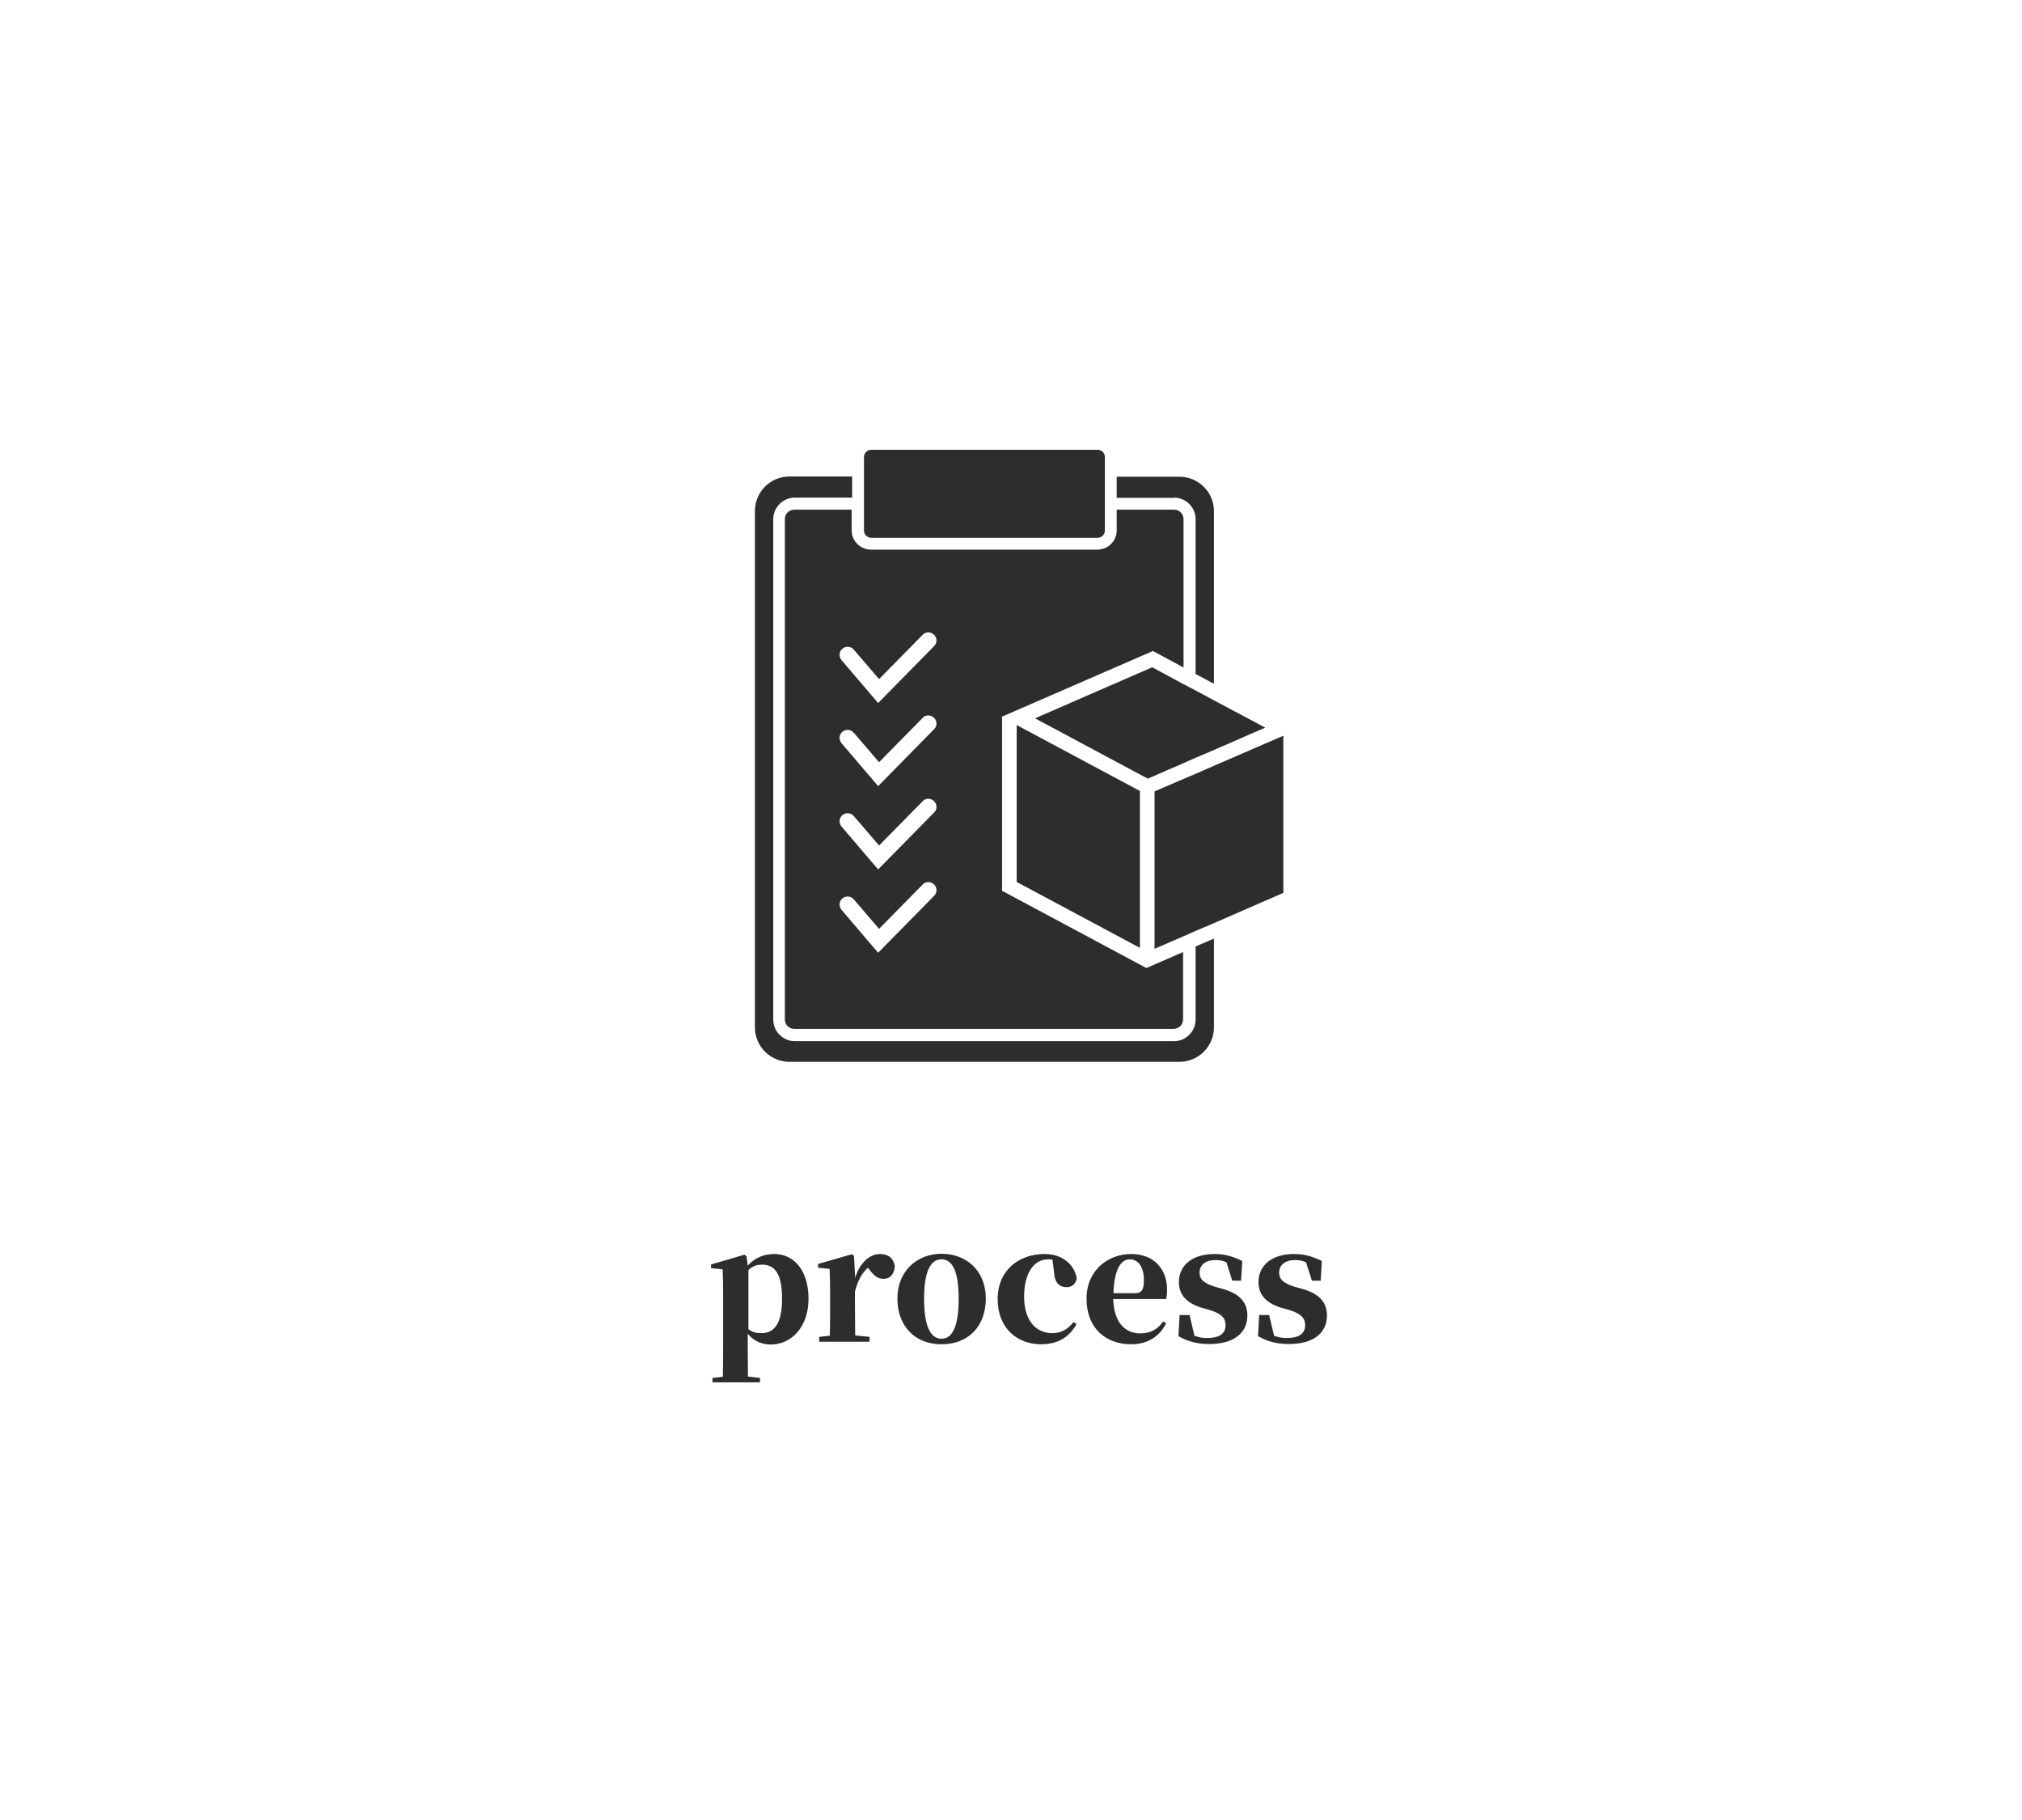 <?xml version="1.0" encoding="utf-8"?>
<!-- Generator: Adobe Illustrator 27.9.0, SVG Export Plug-In . SVG Version: 6.00 Build 0)  -->
<svg version="1.1" id="Layer_1" xmlns="http://www.w3.org/2000/svg" xmlns:xlink="http://www.w3.org/1999/xlink" x="0px" y="0px"
	 viewBox="0 0 871.3 784.2" style="enable-background:new 0 0 871.3 784.2;" xml:space="preserve">
<style type="text/css">
	.st0{fill:#2D2D2D;}
</style>
<g>
	<path class="st0" d="M1792.9,1183.4c-29.2,0-58.4,0-87.6,0c-11.8,0-19.3-6.1-19.9-16c-0.7-10.4,6.8-19.5,17.6-21.2
		c1.6-0.3,3.3-0.2,4.9-0.2c57.3,0,114.6-0.1,171.9,0.1c28,0.1,52.5,19.3,59,45.6c6.8,27.6-5.1,56.2-30.1,68.6
		c-9,4.4-19.7,7.3-29.7,7.5c-50.5,0.7-101,0.5-151.4,0.3c-28.2-0.1-47.8-24.7-40.8-50.4c4.5-16.6,18.6-27.5,36.2-27.6
		c52.7-0.1,105.3-0.1,158,0c11.8,0,18.9,6.4,19.1,16.7c0.2,10.6-7.1,17.5-19.1,17.6c-47.7,0.1-145.8-0.4-148.2-0.4
		c-2.2,0-3.3,1.7-3.4,3.4c-0.1,1.5,1.6,3.3,3.4,3.3c50.5,0.2,98.7,0.3,149.2,0.1c14.7,0,24.8-10.2,24.7-23.8
		c-0.1-13.5-10.5-23.2-25.2-23.3C1851.8,1183.3,1822.3,1183.4,1792.9,1183.4z"/>
	<path class="st0" d="M1792.9,1313.2c-29.2,0-58.4,0-87.6,0c-11.8,0-19.3-6.1-19.9-16c-0.7-10.4,6.8-19.5,17.6-21.2
		c1.6-0.3,3.3-0.2,4.9-0.2c57.3,0,114.6-0.1,171.9,0.1c28,0.1,52.5,19.3,59,45.6c6.8,27.6-5.1,56.2-30.1,68.6
		c-9,4.4-19.7,7.3-29.7,7.5c-50.5,0.7-101,0.5-151.4,0.3c-28.2-0.1-47.8-24.7-40.8-50.4c4.5-16.6,18.6-27.5,36.2-27.6
		c52.7-0.1,105.3-0.1,158,0c11.8,0,18.9,6.4,19.1,16.7c0.2,10.6-7.1,17.5-19.1,17.6c-47.7,0.1-145.8-0.4-148.2-0.4
		c-2.2,0-3.3,1.7-3.4,3.4c-0.1,1.5,1.6,3.3,3.4,3.3c50.5,0.2,98.7,0.3,149.2,0.1c14.7,0,24.8-10.2,24.7-23.8
		c-0.1-13.5-10.5-23.2-25.2-23.3C1851.8,1313.2,1822.3,1313.2,1792.9,1313.2z"/>
</g>
<g>
	<g>
		<path class="st0" d="M288.8,1507.3c2-6.8,6.6-10.3,10.6-10.3c3.2,0,5.8,1.3,6.5,5.3c-0.3,3-1.6,5.4-5,5.4c-2.5,0-4.2-1.6-6-4
			l-0.6-0.8c-2.7,2.5-4.3,5.4-5.6,10.3v5.6c0,3.7,0.1,9.3,0.1,13.3l6.2,0.6v2.1h-21.8v-2.1l4.6-0.5c0.1-3.9,0.1-9.7,0.1-13.4v-5.6
			c0-4.4-0.1-6.6-0.2-9.8l-5-0.5v-1.6l14.6-4.2l0.9,0.7L288.8,1507.3z"/>
		<path class="st0" d="M341.2,1526.8c-2.8,5.8-8.1,9.1-15,9.1c-11.1,0-19.3-7-19.3-19.6s9.6-19.3,19.2-19.3
			c10.1,0,15.5,6.8,15.5,15.3c0,1.7-0.1,2.8-0.4,4.1h-22.8c0.3,10.5,5.4,14.8,11.7,14.8c4.7,0,7.6-2,9.8-5.1L341.2,1526.8z
			 M327.5,1513.9c3.2,0,4-1.5,4-5.7c0-5.8-2.5-8.9-6.1-8.9c-3.7,0-6.7,4.2-7,14.6H327.5z"/>
		<path class="st0" d="M369.9,1499.4c-0.7-0.1-1.3-0.1-1.9-0.1c-6,0-10.3,5.8-10.3,16.1c0,10,4.9,15.7,12.1,15.7
			c3.9,0,6.8-1.7,9.2-4.8l1.3,0.9c-3.1,5.6-8,8.7-15.3,8.7c-10.2,0-18.7-6.9-18.7-19.4s9.1-19.5,20.3-19.5c7.6,0,12.9,4.6,13.8,10.7
			c-0.7,2.4-2.1,3.6-4.4,3.6c-2.8,0-5.2-1.6-5.4-6.6L369.9,1499.4z"/>
		<path class="st0" d="M384.6,1516.2c0-11.9,8.5-19.3,19-19.3c10.6,0,19.1,7.2,19.1,19.3c0,12-7.6,19.7-19.1,19.7
			C392.2,1535.9,384.6,1528,384.6,1516.2z M411.1,1516.3c0-11.7-2.6-17-7.4-17s-7.5,5.3-7.5,17s2.7,17.2,7.5,17.2
			S411.1,1528,411.1,1516.3z"/>
		<path class="st0" d="M492,1532.6v2.1h-19v-2.1l4-0.4c0.1-3.9,0.1-9.6,0.1-13.5v-9.1c0-5.9-1.5-7.6-4.7-7.6c-2.5,0-5,1.4-7.5,4
			c0.2,1.2,0.3,2.5,0.3,3.9v8.9c0,4,0.1,9.7,0.2,13.6l3.8,0.3v2.1h-19v-2.1l4.3-0.4c0.1-3.9,0.1-9.6,0.1-13.5v-9.1
			c0-5.5-1.4-7.6-4.6-7.6c-2.4,0-5,1.5-7.4,3.9v12.8c0,3.8,0.1,9.6,0.1,13.6l3.8,0.3v2.1h-19.4v-2.1l4.5-0.4c0.1-4,0.1-9.7,0.1-13.5
			v-5.6c0-4.4-0.1-6.6-0.2-9.9l-5-0.5v-1.5l14.6-4.2l0.9,0.7l0.5,6c3.9-4.6,7.5-6.7,12.1-6.7c5,0,8.5,2.3,9.9,7
			c4.4-5.3,8.1-7,12.4-7c7.5,0,10.9,4.2,10.9,13.3v8.5c0,4,0.1,9.7,0.1,13.5L492,1532.6z"/>
		<path class="st0" d="M530.4,1526.8c-2.8,5.8-8.1,9.1-15,9.1c-11.1,0-19.3-7-19.3-19.6s9.6-19.3,19.2-19.3
			c10.1,0,15.5,6.8,15.5,15.3c0,1.7-0.1,2.8-0.4,4.1h-22.8c0.3,10.5,5.4,14.8,11.7,14.8c4.7,0,7.6-2,9.8-5.1L530.4,1526.8z
			 M516.7,1513.9c3.2,0,4-1.5,4-5.7c0-5.8-2.5-8.9-6.1-8.9c-3.7,0-6.7,4.2-7,14.6H516.7z"/>
		<path class="st0" d="M578.1,1532.6v2.1h-19.5v-2.1l4.2-0.4c0.1-3.9,0.1-9.6,0.1-13.5v-9.7c0-5.2-1.5-7.1-4.6-7.1
			c-2,0-4.8,1.3-7.6,3.8v12.9c0,3.8,0.1,9.6,0.1,13.6l3.8,0.3v2.1h-19.4v-2.1l4.5-0.4c0.1-4,0.1-9.7,0.1-13.5v-5.6
			c0-4.4-0.1-6.6-0.2-9.8l-5-0.5v-1.6l14.6-4.2l0.9,0.7l0.4,5.9c4.4-5.1,8.1-6.6,12.5-6.6c6.4,0,10.7,4.2,10.7,12.9v8.9
			c0,4,0.1,9.7,0.2,13.6L578.1,1532.6z"/>
		<path class="st0" d="M623.2,1532.6v2.1l-14.4,0.8l-0.5-4.2c-2.8,2.8-6.3,4.5-10.4,4.5c-8.8,0-15.7-7-15.7-19.2
			c0-12.6,7.4-19.7,16.6-19.7c3.9,0,7,1.5,9.6,4.6v-17l-5.5-0.5v-1.7l15.2-2.9l0.9,0.6l-0.3,10.7v41.7L623.2,1532.6z M608.1,1503.3
			c-1.6-1.3-3.3-1.7-5-1.7c-5.1,0-9.3,3.4-9.3,14.7c0,10.9,3.9,14.8,9.1,14.8c1.9,0,3.6-0.5,5.2-1.7V1503.3z"/>
	</g>
</g>
<g>
	<g>
		<path class="st0" d="M1558.7,535.4c3.2-3.5,7.1-5,11.5-5c8.2,0,14.7,6.8,14.7,19.3c0,12.2-7.4,19.7-16.3,19.7
			c-3.7,0-7-1.3-9.9-4.6v4c0,4,0.1,9.1,0.1,14.4l5.2,0.6v1.9h-20.6v-1.9l4.5-0.5c0.1-5.3,0.1-10.4,0.1-14.5v-21.9
			c0-4.4-0.1-6.6-0.2-9.9l-5-0.5v-1.6l14.4-4.2l0.9,0.7L1558.7,535.4z M1559,562.8c1.7,1.3,3.4,1.7,5.6,1.7c5.2,0,8.9-3.6,8.9-14.8
			c0-10.9-3.2-14.7-8.5-14.7c-2,0-3.8,0.3-6,2.3V562.8z"/>
		<path class="st0" d="M1605,540.7c2-6.8,6.6-10.3,10.6-10.3c3.2,0,5.8,1.3,6.5,5.3c-0.3,3-1.6,5.4-5,5.4c-2.5,0-4.2-1.6-6-4
			l-0.6-0.8c-2.7,2.5-4.3,5.4-5.6,10.3v5.6c0,3.7,0.1,9.3,0.1,13.3l6.2,0.6v2.1h-21.8V566l4.6-0.5c0.1-3.9,0.1-9.7,0.1-13.4v-5.6
			c0-4.4-0.1-6.6-0.2-9.8l-5-0.5v-1.6l14.6-4.2l0.9,0.7L1605,540.7z"/>
		<path class="st0" d="M1644.3,566v2.1h-19.6V566l4.4-0.4c0.1-4,0.1-9.7,0.1-13.5v-5.4c0-4.3-0.1-6.8-0.2-10.2l-5-0.5v-1.6l15.4-4
			l0.9,0.7l-0.3,10.7v10.3c0,3.8,0.1,9.6,0.1,13.5L1644.3,566z M1628.7,518.3c0-3.2,2.6-5.5,5.8-5.5c3.2,0,5.8,2.3,5.8,5.5
			s-2.6,5.4-5.8,5.4C1631.3,523.7,1628.7,521.4,1628.7,518.3z"/>
		<path class="st0" d="M1691.3,566v2.1h-19.5V566l4.2-0.4c0.1-3.9,0.1-9.6,0.1-13.5v-9.7c0-5.2-1.5-7.1-4.6-7.1
			c-2,0-4.8,1.3-7.6,3.8V552c0,3.8,0.1,9.6,0.1,13.6l3.8,0.3v2.1h-19.4v-2l4.5-0.4c0.1-4,0.1-9.7,0.1-13.5v-5.6
			c0-4.4-0.1-6.6-0.2-9.8l-5-0.5v-1.6l14.6-4.2l0.9,0.7l0.4,5.9c4.4-5.1,8.1-6.6,12.5-6.6c6.4,0,10.7,4.2,10.7,12.9v8.9
			c0,4,0.1,9.7,0.2,13.6L1691.3,566z"/>
		<path class="st0" d="M1720.1,563.7c-2,3.6-5.4,5.6-10.5,5.6c-6.8,0-10.5-3.1-10.5-10.5c0-2.5,0.1-4.5,0.1-7.3v-17.2h-5.4v-2.1
			l6-0.7l3.5-10.7h6.9l-0.1,10.8h8.3v2.8h-8.3v25.4c0,3.6,1.7,5.2,4.4,5.2c1.7,0,2.8-0.7,4.6-2.1L1720.1,563.7z"/>
		<path class="st0" d="M1783.6,538.6c-1.9,7-3.8,11.3-8.1,16.9c3,3.2,6,6.2,10,10.3l3,0.4l-0.1,1.9c-3.2,0.7-4.8,1-6.9,1
			c-4.2,0-7.3-0.9-10.4-3.7c-1-0.9-1.9-1.9-2.9-2.8c-3.1,3.6-7.8,6.6-14.2,6.6c-10.1,0-15.4-6.2-15.4-13.3c0-5.8,3.4-10.5,11.9-14.2
			l-0.9-1.1c-3.4-4.3-4.6-7.9-4.6-11.7c0-7.2,5.6-11.8,13.9-11.8s12.8,4,12.8,9.8c0,5.2-3.8,8.9-11.4,12.1c1.4,1.6,3.3,3.6,5.8,6.4
			c3.2,3.4,5.6,6.2,8,8.7c2.5-4.7,4-9.7,4.8-15.4l-6.2-0.9v-1.9h16.3v1.9L1783.6,538.6z M1767,561.2c-2.8-3.1-5.4-6.2-7.7-9
			c-3.6-4.4-5.8-7-7.6-9.3c-2.8,3-3.8,6.2-3.8,9.5c0,6.8,4.7,11.3,11.2,11.3C1762.1,563.6,1764.7,562.8,1767,561.2z M1753.2,526
			c0,2.4,0.6,4.6,2.9,7.8c0.9,1.2,1.8,2.3,3.2,3.8c3.2-3.6,5.1-7.2,5.1-11.3c0-4.2-2-6.5-5.4-6.5
			C1755.5,519.9,1753.2,522.4,1753.2,526z"/>
		<path class="st0" d="M1825.3,535.4c3.2-3.5,7.1-5,11.5-5c8.2,0,14.7,6.8,14.7,19.3c0,12.2-7.4,19.7-16.3,19.7
			c-3.7,0-7-1.3-9.9-4.6v4c0,4,0.1,9.1,0.1,14.4l5.2,0.6v1.9H1810v-1.9l4.5-0.5c0.1-5.3,0.1-10.4,0.1-14.5v-21.9
			c0-4.4-0.1-6.6-0.2-9.9l-5-0.5v-1.6l14.4-4.2l0.9,0.7L1825.3,535.4z M1825.6,562.8c1.7,1.3,3.4,1.7,5.6,1.7
			c5.2,0,8.9-3.6,8.9-14.8c0-10.9-3.2-14.7-8.5-14.7c-2,0-3.8,0.3-6,2.3V562.8z"/>
		<path class="st0" d="M1893.7,564c-1.7,3.7-4.2,5.2-8.5,5.2c-4.4,0-6.9-2.2-7.9-5.8c-3.4,3.8-6,5.8-11.3,5.8
			c-5.8,0-9.8-3.5-9.8-9.1c0-6.1,3.5-9.4,14.3-12.5c1.9-0.5,4.2-1.1,6.6-1.7v-4.1c0-7-1.6-9.1-6.7-9.1c-0.9,0-1.8,0.1-2.8,0.3
			l-0.5,4.8c-0.2,4.6-2.5,6.4-5,6.4c-2.4,0-4.1-1.2-4.6-3.4c0.5-6.3,6.4-10.3,16.8-10.3c9.5,0,13.3,4.1,13.3,13.8v18
			c0,2.5,0.8,3.4,2.1,3.4c1,0,1.7-0.5,3-2.5L1893.7,564z M1863.7,533.9l-1.1,0.4L1863.7,533.9z M1876.9,547.7
			c-1.5,0.4-2.9,0.8-3.7,1.1c-4.7,1.9-7.2,5.1-7.2,10c0,4,1.9,5.9,5,5.9c1.8,0,3.4-0.9,5.8-3.1L1876.9,547.7L1876.9,547.7z"/>
		<path class="st0" d="M1938.6,566v2.1H1924l-9.5-19.7l-3,2.8v0.5c0,4,0.1,10.1,0.1,14l4.2,0.4v2.1H1896V566l4.5-0.4
			c0.1-3.9,0.1-10,0.1-13.5v-34.3l-4.9-0.5v-1.7l15-2.9l0.9,0.6l-0.3,10.8v24.2l14.5-14l-6.8-0.8v-2h17.5v2l-6.6,0.7l-8,7.4
			l12.2,23.9L1938.6,566z"/>
		<path class="st0" d="M1978.8,564c-1.7,3.7-4.2,5.2-8.5,5.2c-4.4,0-6.9-2.2-7.9-5.8c-3.4,3.8-6,5.8-11.3,5.8
			c-5.8,0-9.8-3.5-9.8-9.1c0-6.1,3.5-9.4,14.3-12.5c1.9-0.5,4.2-1.1,6.6-1.7v-4.1c0-7-1.6-9.1-6.7-9.1c-0.9,0-1.8,0.1-2.8,0.3
			l-0.5,4.8c-0.2,4.6-2.5,6.4-5,6.4c-2.4,0-4.1-1.2-4.6-3.4c0.5-6.3,6.4-10.3,16.8-10.3c9.5,0,13.3,4.1,13.3,13.8v18
			c0,2.5,0.8,3.4,2.1,3.4c1,0,1.7-0.5,3-2.5L1978.8,564z M1948.8,533.9l-1.1,0.4L1948.8,533.9z M1962.1,547.7
			c-1.5,0.4-2.9,0.8-3.7,1.1c-4.7,1.9-7.2,5.1-7.2,10c0,4,1.9,5.9,5,5.9c1.8,0,3.4-0.9,5.8-3.1L1962.1,547.7L1962.1,547.7z"/>
		<path class="st0" d="M2018.4,536.3l-8.1-0.9c1.5,2,2.3,4.5,2.3,7.3c0,7-5,12.6-15.5,12.6c-3.2,0-6-0.5-8.2-1.5
			c-0.7,1.2-1.1,2.3-1.1,3.8c0,2.5,1.5,3.8,5.3,3.8h9.9c10.8,0,14.8,4.2,14.8,10.2c0,7.5-7.4,13.8-21.5,13.8
			c-12.2,0-16.2-4.2-16.2-9.1c0-3,2.2-5.6,6.7-7.3c-3-1.3-4.9-3.1-4.9-6.4s1.7-5.8,5.8-9.4c-4.1-2.2-6-6-6-10.5
			c0-7.2,5-12.4,15.6-12.4c5.2,0,8.9,1.3,11.5,3.4l8.6-3.4l1.2,0.7v5.3H2018.4z M1996,570.5c-4,0-5.8-0.1-8-0.7
			c-1.1,1.5-1.7,3-1.7,5.2c0,4.9,3.7,7.6,9.8,7.6c8.9,0,13.1-2.8,13.1-6.6c0-2.9-1.5-5.4-5.8-5.4L1996,570.5L1996,570.5z
			 M2003.1,542.8c0-6.6-2.2-10.4-5.9-10.4c-3.8,0-5.9,3.9-5.9,10.4s1.9,10.5,5.8,10.5C2000.9,553.3,2003.1,549.3,2003.1,542.8z"/>
		<path class="st0" d="M2054.9,560.2c-2.8,5.8-8.1,9.1-15,9.1c-11.1,0-19.3-7-19.3-19.6s9.6-19.3,19.2-19.3
			c10.1,0,15.5,6.8,15.5,15.3c0,1.7-0.1,2.8-0.4,4.1h-22.8c0.3,10.5,5.4,14.8,11.7,14.8c4.7,0,7.6-2,9.8-5.1L2054.9,560.2z
			 M2041.3,547.3c3.2,0,4-1.5,4-5.7c0-5.8-2.5-8.9-6.1-8.9c-3.7,0-6.7,4.2-7,14.6L2041.3,547.3z"/>
	</g>
</g>
<g>
	<g>
		<path class="st0" d="M3026.1,1499.4c-0.7-0.1-1.3-0.1-1.9-0.1c-6,0-10.3,5.8-10.3,16.1c0,10,4.9,15.7,12.1,15.7
			c3.9,0,6.8-1.7,9.2-4.8l1.3,0.9c-3.1,5.6-8,8.7-15.3,8.7c-10.2,0-18.7-6.9-18.7-19.4s9.1-19.5,20.3-19.5c7.6,0,12.9,4.6,13.8,10.7
			c-0.7,2.4-2.1,3.6-4.4,3.6c-2.8,0-5.2-1.6-5.4-6.6L3026.1,1499.4z"/>
		<path class="st0" d="M3078.7,1530.6c-1.7,3.7-4.2,5.2-8.5,5.2c-4.4,0-6.9-2.2-7.9-5.8c-3.4,3.8-6,5.8-11.3,5.8
			c-5.8,0-9.8-3.5-9.8-9.1c0-6.1,3.5-9.4,14.3-12.5c1.9-0.5,4.2-1.1,6.6-1.7v-4.1c0-7-1.6-9.1-6.7-9.1c-0.9,0-1.8,0.1-2.8,0.3
			l-0.5,4.8c-0.2,4.6-2.5,6.4-5,6.4c-2.4,0-4.1-1.2-4.6-3.4c0.5-6.3,6.4-10.3,16.8-10.3c9.5,0,13.3,4.1,13.3,13.8v18
			c0,2.5,0.8,3.4,2.1,3.4c1,0,1.7-0.5,3-2.5L3078.7,1530.6z M3048.7,1500.5l-1.1,0.4L3048.7,1500.5z M3062,1514.3
			c-1.5,0.4-2.9,0.8-3.7,1.1c-4.7,1.9-7.2,5.1-7.2,10c0,4,1.9,5.9,5,5.9c1.8,0,3.4-0.9,5.8-3.1L3062,1514.3L3062,1514.3z"/>
		<path class="st0" d="M3106,1530.3c-2,3.6-5.4,5.6-10.5,5.6c-6.8,0-10.5-3.1-10.5-10.5c0-2.5,0.1-4.5,0.1-7.3v-17.2h-5.4v-2.1
			l6-0.7l3.5-10.7h6.9l-0.1,10.8h8.3v2.8h-8.3v25.4c0,3.6,1.7,5.2,4.4,5.2c1.7,0,2.8-0.7,4.6-2.1L3106,1530.3z"/>
		<path class="st0" d="M3146,1530.6c-1.7,3.7-4.2,5.2-8.5,5.2c-4.4,0-6.9-2.2-7.9-5.8c-3.4,3.8-6,5.8-11.3,5.8
			c-5.8,0-9.8-3.5-9.8-9.1c0-6.1,3.5-9.4,14.3-12.5c1.9-0.5,4.2-1.1,6.6-1.7v-4.1c0-7-1.6-9.1-6.7-9.1c-0.9,0-1.8,0.1-2.8,0.3
			l-0.5,4.8c-0.2,4.6-2.5,6.4-5,6.4c-2.4,0-4.1-1.2-4.6-3.4c0.5-6.3,6.4-10.3,16.8-10.3c9.5,0,13.3,4.1,13.3,13.8v18
			c0,2.5,0.8,3.4,2.1,3.4c1,0,1.7-0.5,3-2.5L3146,1530.6z M3116,1500.5l-1.1,0.4L3116,1500.5z M3129.3,1514.3
			c-1.5,0.4-2.9,0.8-3.7,1.1c-4.7,1.9-7.2,5.1-7.2,10c0,4,1.9,5.9,5,5.9c1.8,0,3.4-0.9,5.8-3.1L3129.3,1514.3L3129.3,1514.3z"/>
		<path class="st0" d="M3168.5,1532.6v2.1h-20.3v-2.1l4.6-0.4c0.1-4.4,0.1-9.2,0.1-13.5v-34.3l-4.9-0.5v-1.7l15-2.9l0.9,0.6
			l-0.3,10.8v28c0,4.4,0.1,9.1,0.2,13.5L3168.5,1532.6z"/>
		<path class="st0" d="M3172.9,1516.2c0-11.9,8.5-19.3,19-19.3c10.6,0,19.1,7.2,19.1,19.3c0,12-7.6,19.7-19.1,19.7
			C3180.4,1535.9,3172.9,1528,3172.9,1516.2z M3199.3,1516.3c0-11.7-2.6-17-7.4-17s-7.5,5.3-7.5,17s2.7,17.2,7.5,17.2
			S3199.3,1528,3199.3,1516.3z"/>
		<path class="st0" d="M3253.3,1502.9l-8.1-0.9c1.5,2,2.3,4.5,2.3,7.3c0,7-5,12.6-15.5,12.6c-3.2,0-6-0.5-8.2-1.5
			c-0.7,1.2-1.1,2.3-1.1,3.8c0,2.5,1.5,3.8,5.3,3.8h9.9c10.8,0,14.8,4.2,14.8,10.2c0,7.5-7.4,13.8-21.5,13.8
			c-12.2,0-16.2-4.2-16.2-9.1c0-3,2.2-5.6,6.7-7.3c-3-1.3-4.9-3.1-4.9-6.4s1.7-5.8,5.8-9.4c-4.1-2.2-6-6-6-10.5
			c0-7.2,5-12.4,15.6-12.4c5.2,0,8.9,1.3,11.5,3.4l8.6-3.4l1.2,0.7v5.3H3253.3z M3230.8,1537.1c-4,0-5.8-0.1-8-0.7
			c-1.1,1.5-1.7,3-1.7,5.2c0,4.9,3.7,7.6,9.8,7.6c8.9,0,13.1-2.8,13.1-6.6c0-2.9-1.5-5.4-5.8-5.4L3230.8,1537.1L3230.8,1537.1z
			 M3237.9,1509.4c0-6.6-2.2-10.4-5.9-10.4c-3.8,0-5.9,3.9-5.9,10.4s1.9,10.5,5.8,10.5C3235.7,1519.9,3237.9,1515.9,3237.9,1509.4z"
			/>
		<path class="st0" d="M3298.7,1532.8v2l-14.8,0.9l-0.3-6.7c-3.1,3.9-7.5,6.9-12.4,6.9c-6.7,0-10.9-3.6-10.8-13.8l0.3-19.9l-4.7-0.9
			v-1.8l14.9-2l0.9,0.7l-0.4,10.9v14.1c0,5.4,2.1,7,5.3,7c2.5,0,5-1.3,6.9-3.2l0.3-24.8l-4.5-0.9v-1.5l14.6-2.3l0.9,0.7l-0.3,10.9
			v23.5L3298.7,1532.8z"/>
		<path class="st0" d="M3337.2,1526.8c-2.8,5.8-8.1,9.1-15,9.1c-11.1,0-19.3-7-19.3-19.6s9.6-19.3,19.2-19.3
			c10.1,0,15.5,6.8,15.5,15.3c0,1.7-0.1,2.8-0.4,4.1h-22.8c0.3,10.5,5.4,14.8,11.7,14.8c4.7,0,7.6-2,9.8-5.1L3337.2,1526.8z
			 M3323.6,1513.9c3.2,0,4-1.5,4-5.7c0-5.8-2.5-8.9-6.1-8.9c-3.7,0-6.7,4.2-7,14.6H3323.6z"/>
	</g>
</g>
<g>
	<g>
		<path class="st0" d="M1642.3,1530.6c-1.7,3.7-4.2,5.2-8.5,5.2c-4.4,0-6.9-2.2-7.9-5.8c-3.4,3.8-6,5.8-11.3,5.8
			c-5.8,0-9.8-3.5-9.8-9.1c0-6.1,3.5-9.4,14.3-12.5c1.9-0.5,4.2-1.1,6.6-1.7v-4.1c0-7-1.6-9.1-6.7-9.1c-0.9,0-1.8,0.1-2.8,0.3
			l-0.5,4.8c-0.2,4.6-2.5,6.4-5,6.4c-2.4,0-4.1-1.2-4.6-3.4c0.5-6.3,6.4-10.3,16.8-10.3c9.5,0,13.3,4.1,13.3,13.8v18
			c0,2.5,0.8,3.4,2.1,3.4c1,0,1.7-0.5,3-2.5L1642.3,1530.6z M1612.3,1500.5l-1.1,0.4L1612.3,1500.5z M1625.6,1514.3
			c-1.5,0.4-2.9,0.8-3.7,1.1c-4.7,1.9-7.2,5.1-7.2,10c0,4,1.9,5.9,5,5.9c1.8,0,3.4-0.9,5.8-3.1L1625.6,1514.3L1625.6,1514.3z"/>
		<path class="st0" d="M1660,1501.7c3.3-3.2,7.2-4.7,11.3-4.7c8.4,0,14.9,6.8,14.9,19.3c0,11.1-6.2,19.6-15.7,19.6
			c-4,0-7.8-1.5-10.7-4.8l-1.4,4.6l-13.7-1v-2.1l4.4-0.4c0.1-3.9,0.1-9.7,0.1-13.5v-34.3l-4.9-0.5v-1.7l14.8-2.9l0.9,0.6l-0.2,10.8
			v11H1660z M1660.1,1529.2c1.7,1.3,3.6,1.9,5.6,1.9c4.7,0,8.9-2.8,8.9-15.1c0-10.5-3.7-14.4-8.7-14.4c-2.1,0-3.8,0.3-5.8,2V1529.2z
			"/>
		<path class="st0" d="M1691.4,1516.2c0-11.9,8.5-19.3,19-19.3c10.6,0,19.1,7.2,19.1,19.3c0,12-7.6,19.7-19.1,19.7
			C1698.9,1535.9,1691.4,1528,1691.4,1516.2z M1717.8,1516.3c0-11.7-2.6-17-7.4-17s-7.5,5.3-7.5,17s2.7,17.2,7.5,17.2
			S1717.8,1528,1717.8,1516.3z"/>
		<path class="st0" d="M1776.2,1532.8v2l-14.8,0.9l-0.3-6.7c-3.1,3.9-7.5,6.9-12.4,6.9c-6.7,0-10.9-3.6-10.8-13.8l0.3-19.9l-4.7-0.9
			v-1.8l14.9-2l0.9,0.7l-0.4,10.9v14.1c0,5.4,2.1,7,5.3,7c2.5,0,5-1.3,6.9-3.2l0.3-24.8l-4.5-0.9v-1.5l14.6-2.3l0.9,0.7l-0.3,10.9
			v23.5L1776.2,1532.8z"/>
		<path class="st0" d="M1805.4,1530.3c-2,3.6-5.4,5.6-10.5,5.6c-6.8,0-10.5-3.1-10.5-10.5c0-2.5,0.1-4.5,0.1-7.3v-17.2h-5.4v-2.1
			l6-0.7l3.5-10.7h6.9l-0.1,10.8h8.3v2.8h-8.3v25.4c0,3.6,1.7,5.2,4.4,5.2c1.7,0,2.8-0.7,4.6-2.1L1805.4,1530.3z"/>
		<path class="st0" d="M1849.1,1530.3c-2,3.6-5.4,5.6-10.5,5.6c-6.8,0-10.5-3.1-10.5-10.5c0-2.5,0.1-4.5,0.1-7.3v-17.2h-5.4v-2.1
			l6-0.7l3.5-10.7h6.9l-0.1,10.8h8.3v2.8h-8.3v25.4c0,3.6,1.7,5.2,4.4,5.2c1.7,0,2.8-0.7,4.6-2.1L1849.1,1530.3z"/>
		<path class="st0" d="M1851,1516.2c0-11.9,8.5-19.3,19-19.3c10.6,0,19.1,7.2,19.1,19.3c0,12-7.6,19.7-19.1,19.7
			C1858.6,1535.9,1851,1528,1851,1516.2z M1877.5,1516.3c0-11.7-2.6-17-7.4-17s-7.5,5.3-7.5,17s2.7,17.2,7.5,17.2
			S1877.5,1528,1877.5,1516.3z"/>
		<path class="st0" d="M1950.5,1500.1l-4.6,0.7l-11.9,34.1h-4.6c-5.2-14.5-7.6-21.3-9.2-26.6l-9.5,26.6h-4.6l-12.3-34.3l-3.6-0.4v-2
			h19.8v2l-5.2,0.5l7.5,24.5l7.9-24.4l-5.2-0.5v-2h17.5v2l-5.2,0.6l8.2,23.9l7.1-23.9l-6-0.7v-2h13.8L1950.5,1500.1L1950.5,1500.1z"
			/>
		<path class="st0" d="M1985.6,1526.8c-2.8,5.8-8.1,9.1-15,9.1c-11.1,0-19.3-7-19.3-19.6s9.6-19.3,19.2-19.3
			c10.1,0,15.5,6.8,15.5,15.3c0,1.7-0.1,2.8-0.4,4.1h-22.8c0.3,10.5,5.4,14.8,11.7,14.8c4.7,0,7.6-2,9.8-5.1L1985.6,1526.8z
			 M1971.9,1513.9c3.2,0,4-1.5,4-5.7c0-5.8-2.5-8.9-6.1-8.9c-3.7,0-6.7,4.2-7,14.6H1971.9z"/>
		<path class="st0" d="M2009.6,1532.6v2.1h-20.3v-2.1l4.6-0.4c0.1-4.4,0.1-9.2,0.1-13.5v-34.3l-4.9-0.5v-1.7l15-2.9l0.9,0.6
			l-0.3,10.8v28c0,4.4,0.1,9.1,0.2,13.5L2009.6,1532.6z"/>
	</g>
</g>
<g>
	<g>
		<path class="st0" d="M3023.7,533.5l-4.6,0.7l-11.9,34.1h-4.6c-5.2-14.5-7.6-21.3-9.2-26.6l-9.5,26.6h-4.6L2967,534l-3.6-0.4v-2
			h19.8v2l-5.2,0.5l7.5,24.5l7.9-24.4l-5.2-0.5v-2h17.5v2l-5.2,0.6l8.2,23.9l7.1-23.9l-6-0.7v-2h13.8v1.9H3023.7z"/>
		<path class="st0" d="M3062.4,564c-1.7,3.7-4.2,5.2-8.5,5.2c-4.4,0-6.9-2.2-7.9-5.8c-3.4,3.8-6,5.8-11.3,5.8
			c-5.8,0-9.8-3.5-9.8-9.1c0-6.1,3.5-9.4,14.3-12.5c1.9-0.5,4.2-1.1,6.6-1.7v-4.1c0-7-1.6-9.1-6.7-9.1c-0.9,0-1.8,0.1-2.8,0.3
			l-0.5,4.8c-0.2,4.6-2.5,6.4-5,6.4c-2.4,0-4.1-1.2-4.6-3.4c0.5-6.3,6.4-10.3,16.8-10.3c9.5,0,13.3,4.1,13.3,13.8v18
			c0,2.5,0.8,3.4,2.1,3.4c1,0,1.7-0.5,3-2.5L3062.4,564z M3032.4,533.9l-1.1,0.4L3032.4,533.9z M3045.7,547.7
			c-1.5,0.4-2.9,0.8-3.7,1.1c-4.7,1.9-7.2,5.1-7.2,10c0,4,1.9,5.9,5,5.9c1.8,0,3.4-0.9,5.8-3.1L3045.7,547.7L3045.7,547.7z"/>
		<path class="st0" d="M3084.6,545.6c7,2.1,10.1,5.8,10.1,11.3c0,7.8-6.2,12.3-16.4,12.3c-5.2,0-9.3-1.1-13.3-3.4l0.5-9.1h4.3
			l2.1,8.9c1.7,0.7,3.4,1,5.5,1c5.1,0,7.9-1.8,7.9-5.5c0-2.8-1.3-4.8-6.6-6.5l-3.9-1.1c-6-1.9-9.6-5.3-9.6-11
			c0-7,5.5-12.1,15.4-12.1c4.5,0,7.9,1.1,11.9,3l-0.5,8.5h-3.8l-2.5-7.9c-1.4-0.7-2.8-1-4.8-1c-4.1,0-6.8,2.1-6.8,5.4
			c0,2.5,1.3,4.5,6.6,6.1L3084.6,545.6z"/>
		<path class="st0" d="M3140.6,566v2.1h-19.5V566l4.3-0.4c0.1-3.9,0.1-9.6,0.1-13.5v-9.7c0-5.2-1.9-7.1-4.9-7.1
			c-2.1,0-4.8,1.1-7.5,3.6V552c0,3.8,0.1,9.6,0.1,13.6l3.9,0.3v2.1h-19.4v-2l4.4-0.4c0.1-4,0.1-9.7,0.1-13.5v-34.3l-4.9-0.5v-1.7
			l14.8-2.9l0.9,0.6l-0.2,10.8v13c4-4.8,7.4-6.8,12.5-6.8c6.5,0,10.9,4,10.9,13.1v8.7c0,4,0.1,9.7,0.1,13.6L3140.6,566z"/>
		<path class="st0" d="M3164.4,566v2.1h-19.6V566l4.4-0.4c0.1-4,0.1-9.7,0.1-13.5v-5.4c0-4.3-0.1-6.8-0.2-10.2l-5-0.5v-1.6l15.4-4
			l0.9,0.7l-0.3,10.7v10.3c0,3.8,0.1,9.6,0.1,13.5L3164.4,566z M3148.8,518.3c0-3.2,2.6-5.5,5.8-5.5s5.8,2.3,5.8,5.5
			s-2.6,5.4-5.8,5.4C3151.4,523.7,3148.8,521.4,3148.8,518.3z"/>
		<path class="st0" d="M3211.4,566v2.1h-19.5V566l4.2-0.4c0.1-3.9,0.1-9.6,0.1-13.5v-9.7c0-5.2-1.5-7.1-4.6-7.1
			c-2,0-4.8,1.3-7.6,3.8V552c0,3.8,0.1,9.6,0.1,13.6l3.8,0.3v2.1h-19.4v-2l4.5-0.4c0.1-4,0.1-9.7,0.1-13.5v-5.6
			c0-4.4-0.1-6.6-0.2-9.8l-5-0.5v-1.6l14.6-4.2l0.9,0.7l0.4,5.9c4.4-5.1,8.1-6.6,12.5-6.6c6.4,0,10.7,4.2,10.7,12.9v8.9
			c0,4,0.1,9.7,0.2,13.6L3211.4,566z"/>
		<path class="st0" d="M3253.1,536.3l-8.1-0.9c1.5,2,2.3,4.5,2.3,7.3c0,7-5,12.6-15.5,12.6c-3.2,0-6-0.5-8.2-1.5
			c-0.7,1.2-1.1,2.3-1.1,3.8c0,2.5,1.5,3.8,5.3,3.8h9.9c10.8,0,14.8,4.2,14.8,10.2c0,7.5-7.4,13.8-21.5,13.8
			c-12.2,0-16.2-4.2-16.2-9.1c0-3,2.2-5.6,6.7-7.3c-3-1.3-4.9-3.1-4.9-6.4s1.7-5.8,5.8-9.4c-4.1-2.2-6-6-6-10.5
			c0-7.2,5-12.4,15.6-12.4c5.2,0,8.9,1.3,11.5,3.4l8.6-3.4l1.2,0.7v5.3H3253.1z M3230.6,570.5c-4,0-5.8-0.1-8-0.7
			c-1.1,1.5-1.7,3-1.7,5.2c0,4.9,3.7,7.6,9.8,7.6c8.9,0,13.1-2.8,13.1-6.6c0-2.9-1.5-5.4-5.8-5.4L3230.6,570.5L3230.6,570.5z
			 M3237.8,542.8c0-6.6-2.2-10.4-5.9-10.4c-3.8,0-5.9,3.9-5.9,10.4s1.9,10.5,5.8,10.5C3235.6,553.3,3237.8,549.3,3237.8,542.8z"/>
		<path class="st0" d="M3298,563.7c-2,3.6-5.4,5.6-10.5,5.6c-6.8,0-10.5-3.1-10.5-10.5c0-2.5,0.1-4.5,0.1-7.3v-17.2h-5.4v-2.1l6-0.7
			l3.5-10.7h6.9l-0.1,10.8h8.3v2.8h-8.3v25.4c0,3.6,1.7,5.2,4.4,5.2c1.7,0,2.8-0.7,4.6-2.1L3298,563.7z"/>
		<path class="st0" d="M3319.9,566v2.1h-19.6V566l4.4-0.4c0.1-4,0.1-9.7,0.1-13.5v-5.4c0-4.3-0.1-6.8-0.2-10.2l-5-0.5v-1.6l15.4-4
			l0.9,0.7l-0.3,10.7v10.3c0,3.8,0.1,9.6,0.1,13.5L3319.9,566z M3304.2,518.3c0-3.2,2.6-5.5,5.8-5.5s5.8,2.3,5.8,5.5
			s-2.6,5.4-5.8,5.4C3306.9,523.7,3304.2,521.4,3304.2,518.3z"/>
		<path class="st0" d="M3339.1,535.4c3.2-3.5,7.1-5,11.5-5c8.2,0,14.7,6.8,14.7,19.3c0,12.2-7.4,19.7-16.3,19.7
			c-3.7,0-7-1.3-9.9-4.6v4c0,4,0.1,9.1,0.1,14.4l5.2,0.6v1.9h-20.6v-1.9l4.5-0.5c0.1-5.3,0.1-10.4,0.1-14.5v-21.9
			c0-4.4-0.1-6.6-0.2-9.9l-5-0.5v-1.6l14.4-4.2l0.9,0.7L3339.1,535.4z M3339.4,562.8c1.7,1.3,3.4,1.7,5.6,1.7
			c5.2,0,8.9-3.6,8.9-14.8c0-10.9-3.2-14.7-8.5-14.7c-2,0-3.8,0.3-6,2.3V562.8z"/>
	</g>
</g>
<g>
	<path class="st0" d="M1814.8,215c0,0,4.7-60.4,36.3-63.2c21.4-1.9,36.3,21.8,36.3,21.8s0,21.7-23.9,34.2
		c-23.9,12.4-28.3,7.1-28.3,7.1s23-30.4,23.6-44.1s-9.9-18.6-17.1-11.5s-16.2,12.4-22.4,55.3L1814.8,215z"/>
	<path class="st0" d="M1811.1,215c0,0-4.7-60.4-36.3-63.2c-21.4-1.9-36.3,21.8-36.3,21.8s0,21.7,23.9,34.2
		c23.9,12.4,28.3,7.1,28.3,7.1s-23-30.4-23.6-44.1s9.9-18.6,17.1-11.5s16.2,12.4,22.4,55.3L1811.1,215z"/>
	<path class="st0" d="M1726.8,277.4c-5.1,0-9.3,4.2-9.3,9.3v120.9c0,5.1,4.2,9.3,9.3,9.3h71.7V277.4H1726.8z"/>
	<path class="st0" d="M1899.1,416.9c5.1,0,9.3-4.2,9.3-9.3V286.7c0-5.1-4.2-9.3-9.3-9.3h-71.7v139.5L1899.1,416.9L1899.1,416.9z"/>
	<path class="st0" d="M1716.4,221.5c-5.8,0-10.5,4.7-10.5,10.5v27c0,5.8,4.7,10.5,10.5,10.5h82v-48H1716.4z"/>
	<path class="st0" d="M1909.5,221.5h-82v48h82c5.8,0,10.5-4.7,10.5-10.5v-26.9C1920,226.2,1915.3,221.5,1909.5,221.5z"/>
</g>
<g>
	<g>
		<path class="st0" d="M3104.5,175.5v14.4c0,1.5-1.3,2.8-2.8,2.8s-2.8-1.3-2.8-2.8v-14.1c-5.5,1.5-9.5,6.5-9.5,12.5
			c0,7.1,5.8,12.9,12.9,12.9c7.1,0,12.9-5.8,12.9-12.9C3115.2,181.9,3110.6,176.6,3104.5,175.5z"/>
		<path class="st0" d="M3277.5,219.4v-50c0-5.6-4.5-10.1-10.1-10.1h-75.3v60.2L3277.5,219.4L3277.5,219.4z M3212.1,174.3h46
			c1.5,0,2.8,1.3,2.8,2.8s-1.3,2.8-2.8,2.8h-46c-1.5,0-2.8-1.3-2.8-2.8S3210.5,174.3,3212.1,174.3z M3212.1,191.1h46
			c1.5,0,2.8,1.3,2.8,2.8s-1.3,2.8-2.8,2.8h-46c-1.5,0-2.8-1.3-2.8-2.8S3210.5,191.1,3212.1,191.1z"/>
		<path class="st0" d="M3065,429.1c0,5.6,4.5,10.1,10.1,10.1h192.2c5.6,0,10.1-4.5,10.1-10.1V225H3065V429.1z M3175,255
			c36.8,1.9,66.7,31.8,68.6,68.6c2.2,43-33.1,78.3-76.2,76.2c-36.8-1.9-66.7-31.8-68.6-68.6C3096.7,288.2,3132,252.9,3175,255z"/>
		<path class="st0" d="M3171.3,388.4c17.2,0,32.6-7.1,43.7-18.5c0.3-0.3,0.6-0.6,0.9-1c2.7-2.9,1.8-7.5-1.7-9.2l-11.5-5.6
			c-2-1-3.3-3-3.3-5.2v-11v-28.2c0-2.4,1.5-4.6,3.8-5.4l13.8-5.2c3.6-1.4,5-5.9,2.6-8.9c-11.2-14.4-28.6-23.6-48.2-23.6
			c-33.7,0-61,27.3-61,61c0,0.7,0,1.4,0.1,2.1C3111.5,362.3,3138.3,388.4,3171.3,388.4z M3115.9,326.3c6.8-3.7,17.1-8.2,29.5-10
			c22.8-3.3,22,13.7,36.9,20.3c0,0,3.2,1.4,7.9,1.9c2.1,0.2,3.6,1.9,3.6,4v10.1c0,2.1,1.2,4.1,3.2,5l14.8,7.1l0.3,0.1
			c-0.3,0.4-0.7,0.7-1.1,1.1c-12.9,13.2-31.1,19.2-49.9,15.9c-25.6-4.5-44.3-26.8-45.2-52.8v-0.1c0-0.5,0-1.1,0-1.6
			C3115.9,327,3115.9,326.6,3115.9,326.3z"/>
		<path class="st0" d="M3186.5,159.3h-111.3c-5.6,0-10.1,4.5-10.1,10.1v50h121.5L3186.5,159.3L3186.5,159.3z M3102.3,206.8
			c-10.2,0-18.5-8.3-18.5-18.5s8.3-18.5,18.5-18.5s18.5,8.3,18.5,18.5S3112.5,206.8,3102.3,206.8z"/>
	</g>
</g>
<g>
	<path class="st0" d="M533.1,1117.8H367.5c-30.2,0-55,24.7-55,55v21.7c0,29.8,24,54.2,53.7,54.9l51.2,51.2v-51.1h115.8
		c30.2,0,55-24.7,55-55v-21.7C588.1,1142.5,563.4,1117.8,533.1,1117.8z M403.6,1199.4c-8.7,0-15.7-7-15.7-15.7s7-15.7,15.7-15.7
		s15.7,7,15.7,15.7C419.2,1192.4,412.2,1199.4,403.6,1199.4z M450.3,1199.4c-8.7,0-15.7-7-15.7-15.7s7-15.7,15.7-15.7
		s15.7,7,15.7,15.7S458.9,1199.4,450.3,1199.4z M497,1199.4c-8.7,0-15.7-7-15.7-15.7s7-15.7,15.7-15.7s15.7,7,15.7,15.7
		S505.7,1199.4,497,1199.4z"/>
	<path class="st0" d="M582.1,1330.6v55.4c0,0-27-6.1-78.1,13.6s-68.8,28.2-81.6,26.1c-12.8-2-90.3-33.4-90.3-33.4s-13.9-7-8.4-16.3
		s16-6.1,31.4-0.6s60.2,20.3,60.2,20.3l53-24.4l23.8-1.2c0,0-37.4-7.8-50.2-9.6c-12.8-1.7-47-5.2-49.6-15.4
		c-2.6-10.2,2.9-20.6,19.7-18s20.9,6.4,56.9-2.9s62.1-5.5,74.9,0S559.8,1332.6,582.1,1330.6z"/>
	<path class="st0" d="M420.6,1387.7l15.5-6.7c0,0-28.5-19.6-31.3-21.3c-2.8-1.7-9.6-4.3-14.1,0s-2.6,7.8-2.6,7.8L420.6,1387.7z"/>
	<path class="st0" d="M417.4,1389.8l-50.5-30.6c0,0-8.9-4.5-13.6-0.3c-4.6,4.2-6.5,9.9,0,12.3s53.1,18.5,56.5,19
		C413.2,1390.7,417.4,1389.8,417.4,1389.8z"/>
</g>
<g>
	<path class="st0" d="M3166.8,1264.9h107.1c0.4,0,0.7-0.3,0.7-0.7v-41.8c0-0.4-0.3-0.7-0.7-0.7h-107.1c-0.4,0-0.7,0.3-0.7,0.7v41.8
		C3166.1,1264.5,3166.4,1264.9,3166.8,1264.9z"/>
	<path class="st0" d="M3166.5,1330.3h50c0.4,0,0.7-0.3,0.7-0.7v-26.9c0-0.4-0.3-0.7-0.7-0.7h-50c-0.4,0-0.7,0.3-0.7,0.7v26.9
		C3165.8,1330,3166.1,1330.3,3166.5,1330.3z"/>
	<path class="st0" d="M3209.3,1177.3v-45.5c0-0.8-0.1-1.6-0.3-2.3l-57.7,47.8H3209.3z"/>
	<path class="st0" d="M3138.8,1191.7v214.1c0,4.9,3.9,8.8,8.8,8.8h144.5c4.9,0,8.8-3.9,8.8-8.8v-214.1c0-4.9-3.9-8.8-8.8-8.8h-144.5
		c-1.8,0-3.4,0.5-4.8,1.5l-1.5,1.2C3139.8,1187.1,3138.8,1189.3,3138.8,1191.7z M3223.2,1381.3c0,3.5-2.8,6.3-6.3,6.3h-50
		c-3.5,0-6.3-2.8-6.3-6.3v-26.9c0-3.5,2.8-6.3,6.3-6.3h50c3.5,0,6.3,2.8,6.3,6.3V1381.3z M3244.4,1313.3h32.7c1.5,0,2.8,1.3,2.8,2.8
		s-1.3,2.8-2.8,2.8h-32.7c-1.5,0-2.8-1.3-2.8-2.8C3241.6,1314.6,3242.9,1313.3,3244.4,1313.3z M3241.6,1302.4c0-1.5,1.3-2.8,2.8-2.8
		h32.7c1.5,0,2.8,1.3,2.8,2.8s-1.3,2.8-2.8,2.8h-32.7C3242.9,1305.2,3241.6,1304,3241.6,1302.4z M3244.4,1327h32.7
		c1.5,0,2.8,1.3,2.8,2.8s-1.3,2.8-2.8,2.8h-32.7c-1.5,0-2.8-1.3-2.8-2.8S3242.9,1327,3244.4,1327z M3277.4,1384.3h-32.7
		c-1.5,0-2.8-1.3-2.8-2.8s1.3-2.8,2.8-2.8h32.7c1.5,0,2.8,1.3,2.8,2.8C3280.2,1383.1,3279,1384.3,3277.4,1384.3z M3277.4,1370.7
		h-32.7c-1.5,0-2.8-1.3-2.8-2.8s1.3-2.8,2.8-2.8h32.7c1.5,0,2.8,1.3,2.8,2.8S3279,1370.7,3277.4,1370.7z M3277.4,1357h-32.7
		c-1.5,0-2.8-1.3-2.8-2.8s1.3-2.8,2.8-2.8h32.7c1.5,0,2.8,1.3,2.8,2.8C3280.2,1355.8,3279,1357,3277.4,1357z M3160.5,1222.3
		c0-3.5,2.8-6.3,6.3-6.3h107.1c3.5,0,6.3,2.8,6.3,6.3v41.8c0,3.5-2.8,6.3-6.3,6.3h-107.1c-3.5,0-6.3-2.8-6.3-6.3V1222.3z
		 M3160.2,1302.7c0-3.5,2.8-6.3,6.3-6.3h50c3.5,0,6.3,2.8,6.3,6.3v26.9c0,3.5-2.8,6.3-6.3,6.3h-50c-3.5,0-6.3-2.8-6.3-6.3V1302.7z"
		/>
	<path class="st0" d="M3216.8,1353.7h-50c-0.4,0-0.7,0.3-0.7,0.7v26.9c0,0.4,0.3,0.7,0.7,0.7h50c0.4,0,0.7-0.3,0.7-0.7v-26.9
		C3217.6,1354,3217.2,1353.7,3216.8,1353.7z"/>
	<path class="st0" d="M3139.5,1179.8l66.8-55.3c-1.8-1.8-4.3-2.9-7.1-2.9h-147.4c-5.6,0-10.1,4.5-10.1,10.1v217
		c0,5.6,4.5,10.1,10.1,10.1h81.5v-167.3C3133.2,1186.7,3135.7,1182.4,3139.5,1179.8z M3110.5,1315.2h-46c-1.5,0-2.8-1.3-2.8-2.8
		s1.3-2.8,2.8-2.8h46c1.5,0,2.8,1.3,2.8,2.8C3113.3,1313.9,3112.1,1315.2,3110.5,1315.2z M3110.5,1282h-46c-1.5,0-2.8-1.3-2.8-2.8
		s1.3-2.8,2.8-2.8h46c1.5,0,2.8,1.3,2.8,2.8S3112.1,1282,3110.5,1282z M3110.5,1248.9h-46c-1.5,0-2.8-1.3-2.8-2.8s1.3-2.8,2.8-2.8
		h46c1.5,0,2.8,1.3,2.8,2.8C3113.3,1247.7,3112.1,1248.9,3110.5,1248.9z M3110.5,1215.8h-46c-1.5,0-2.8-1.3-2.8-2.8s1.3-2.8,2.8-2.8
		h46c1.5,0,2.8,1.3,2.8,2.8S3112.1,1215.8,3110.5,1215.8z"/>
	<path class="st0" d="M3141.3,1185.5l1.5-1.2C3142.2,1184.7,3141.8,1185.1,3141.3,1185.5z"/>
</g>
<g>
	<g>
		<path class="st0" d="M322.2,545.3c3.2-3.5,7.1-5,11.5-5c8.2,0,14.7,6.8,14.7,19.3c0,12.2-7.4,19.7-16.3,19.7c-3.7,0-7-1.3-9.9-4.6
			v4c0,4,0.1,9.1,0.1,14.4l5.2,0.6v1.9H307v-1.9l4.5-0.5c0.1-5.3,0.1-10.4,0.1-14.5v-21.9c0-4.4-0.1-6.6-0.2-9.9l-5-0.5v-1.6
			l14.4-4.2l0.9,0.7L322.2,545.3z M322.5,572.7c1.7,1.3,3.4,1.7,5.6,1.7c5.2,0,8.9-3.6,8.9-14.8c0-10.9-3.2-14.7-8.5-14.7
			c-2,0-3.8,0.3-6,2.3V572.7z"/>
		<path class="st0" d="M368.5,550.6c2-6.8,6.6-10.3,10.6-10.3c3.2,0,5.8,1.3,6.5,5.3c-0.3,3-1.6,5.4-5,5.4c-2.5,0-4.2-1.6-6-4
			l-0.6-0.8c-2.7,2.5-4.3,5.4-5.6,10.3v5.6c0,3.7,0.1,9.3,0.1,13.3l6.2,0.6v2.1H353V576l4.6-0.5c0.1-3.9,0.1-9.7,0.1-13.4v-5.6
			c0-4.4-0.1-6.6-0.2-9.8l-5-0.5v-1.6l14.6-4.2l0.9,0.7L368.5,550.6z"/>
		<path class="st0" d="M386.7,559.5c0-11.9,8.5-19.3,19-19.3c10.6,0,19.1,7.2,19.1,19.3c0,12-7.6,19.7-19.1,19.7
			S386.7,571.3,386.7,559.5z M413.1,559.6c0-11.7-2.6-17-7.4-17s-7.5,5.3-7.5,17s2.7,17.2,7.5,17.2S413.1,571.3,413.1,559.6z"/>
		<path class="st0" d="M453.5,542.7c-0.7-0.1-1.3-0.1-1.9-0.1c-6,0-10.3,5.8-10.3,16.1c0,10,4.9,15.7,12.1,15.7
			c3.9,0,6.8-1.7,9.2-4.8l1.3,0.9c-3.1,5.6-8,8.7-15.3,8.7c-10.2,0-18.7-6.9-18.7-19.4s9.1-19.5,20.3-19.5c7.6,0,12.9,4.6,13.8,10.7
			c-0.7,2.4-2.1,3.6-4.4,3.6c-2.8,0-5.2-1.6-5.4-6.6L453.5,542.7z"/>
		<path class="st0" d="M502.5,570.1c-2.8,5.8-8.1,9.1-15,9.1c-11.1,0-19.3-7-19.3-19.6s9.6-19.3,19.2-19.3
			c10.1,0,15.5,6.8,15.5,15.3c0,1.7-0.1,2.8-0.4,4.1h-22.8c0.3,10.5,5.4,14.8,11.7,14.8c4.7,0,7.6-2,9.8-5.1L502.5,570.1z
			 M488.9,557.2c3.2,0,4-1.5,4-5.7c0-5.8-2.5-8.9-6.1-8.9c-3.7,0-6.7,4.2-7,14.6L488.9,557.2z"/>
		<path class="st0" d="M527.4,555.5c7,2.1,10.1,5.8,10.1,11.3c0,7.8-6.2,12.3-16.4,12.3c-5.2,0-9.3-1.1-13.3-3.4l0.5-9.1h4.3
			l2.1,8.9c1.7,0.7,3.4,1,5.5,1c5.1,0,7.9-1.8,7.9-5.5c0-2.8-1.3-4.8-6.6-6.5l-3.9-1.1c-6-1.9-9.6-5.3-9.6-11
			c0-7,5.5-12.1,15.4-12.1c4.5,0,7.9,1.1,11.9,3l-0.5,8.5H531l-2.5-7.9c-1.4-0.7-2.8-1-4.8-1c-4.1,0-6.8,2.1-6.8,5.4
			c0,2.5,1.3,4.5,6.6,6.1L527.4,555.5z"/>
		<path class="st0" d="M561.7,555.5c7,2.1,10.1,5.8,10.1,11.3c0,7.8-6.2,12.3-16.4,12.3c-5.2,0-9.3-1.1-13.3-3.4l0.5-9.1h4.3
			l2.1,8.9c1.7,0.7,3.4,1,5.5,1c5.1,0,7.9-1.8,7.9-5.5c0-2.8-1.3-4.8-6.6-6.5l-3.9-1.1c-6-1.9-9.6-5.3-9.6-11
			c0-7,5.5-12.1,15.4-12.1c4.5,0,7.9,1.1,11.9,3l-0.5,8.5h-3.8l-2.5-7.9c-1.4-0.7-2.8-1-4.8-1c-4.1,0-6.8,2.1-6.8,5.4
			c0,2.5,1.3,4.5,6.6,6.1L561.7,555.5z"/>
	</g>
</g>
<g>
	<g>
		<path class="st0" d="M431.8,383.8v-74.7l-0.3-0.2l65.3-28.4l13.2,7.1v-63.9c0-2.3-1.8-4.1-4.1-4.1h-24.7v8.9
			c0,4.6-3.7,8.3-8.3,8.3h-97.6c-4.6,0-8.3-3.7-8.3-8.3v-8.9h-24.7c-2.3,0-4.1,1.8-4.1,4.1v215.5c0,2.3,1.8,4.1,4.1,4.1h163.4
			c2.3,0,4.1-1.8,4.1-4.1v-29l-15.8,6.9L431.8,383.8z M402.5,386l-24.1,24.5L362.6,392c-1.2-1.5-1.1-3.6,0.4-4.9
			c1.5-1.2,3.6-1.1,4.9,0.4l10.9,12.7l18.8-19.1c1.3-1.4,3.5-1.4,4.9,0C403.9,382.4,403.9,384.6,402.5,386z M402.5,350.1l-24.1,24.5
			l-15.8-18.5c-1.2-1.5-1.1-3.6,0.4-4.9c1.5-1.2,3.6-1.1,4.9,0.4l10.9,12.7l18.8-19.1c1.3-1.4,3.5-1.4,4.9,0
			C403.9,346.6,403.9,348.8,402.5,350.1z M402.5,314.2l-24.1,24.5l-15.8-18.5c-1.2-1.5-1.1-3.6,0.4-4.9c1.5-1.2,3.6-1.1,4.9,0.4
			l10.9,12.7l18.8-19.1c1.3-1.4,3.5-1.4,4.9,0C403.9,310.7,403.9,312.9,402.5,314.2z M402.5,278.4l-24.1,24.5l-15.8-18.5
			c-1.2-1.5-1.1-3.6,0.4-4.9c1.5-1.2,3.6-1.1,4.9,0.4l10.9,12.7l18.8-19.1c1.3-1.4,3.5-1.4,4.9,0C403.9,274.8,403.9,277,402.5,278.4
			z"/>
	</g>
	<g>
		<path class="st0" d="M505.9,214.4c5.1,0,9.3,4.2,9.3,9.3v66.7l7.9,4.2v-74.3c0-8.3-6.7-14.9-14.9-14.9h-27v9.1h24.7V214.4z"/>
	</g>
	<g>
		<path class="st0" d="M515.2,439.3c0,5.1-4.2,9.3-9.3,9.3H342.5c-5.1,0-9.3-4.2-9.3-9.3V223.7c0-5.1,4.2-9.3,9.3-9.3h24.7v-9.1h-27
			c-8.3,0-14.9,6.7-14.9,14.9v222.4c0,8.3,6.7,14.9,14.9,14.9h168c8.3,0,14.9-6.7,14.9-14.9v-38.2l-7.9,3.4V439.3z"/>
	</g>
	<g>
		<path class="st0" d="M473,193.8h-97.6c-1.7,0-3.1,1.4-3.1,3.1v8.5v9.1v5.2v8.9c0,1.7,1.4,3.1,3.1,3.1H473c1.7,0,3.1-1.4,3.1-3.1
			v-8.9v-5.2v-9.1v-8.5C476.1,195.2,474.7,193.8,473,193.8z"/>
	</g>
	<g>
		<polygon class="st0" points="523.2,301.8 515.2,297.5 510,294.8 496.5,287.5 446,309.5 494.6,335.5 510,328.8 515.2,326.5 
			523.2,323.1 545.2,313.5 		"/>
	</g>
	<g>
		<polygon class="st0" points="523.2,329.9 515.2,333.4 510,335.6 497.5,341 497.5,408.8 510,403.4 515.2,401.1 523.2,397.7 
			553,384.7 553,317 		"/>
	</g>
	<g>
		<polygon class="st0" points="438.1,380 491.2,408.4 491.2,340.8 438.1,312.4 		"/>
	</g>
</g>
<rect x="3.5" y="-412.8" class="st0" width="871.3" height="21.1"/>
</svg>
